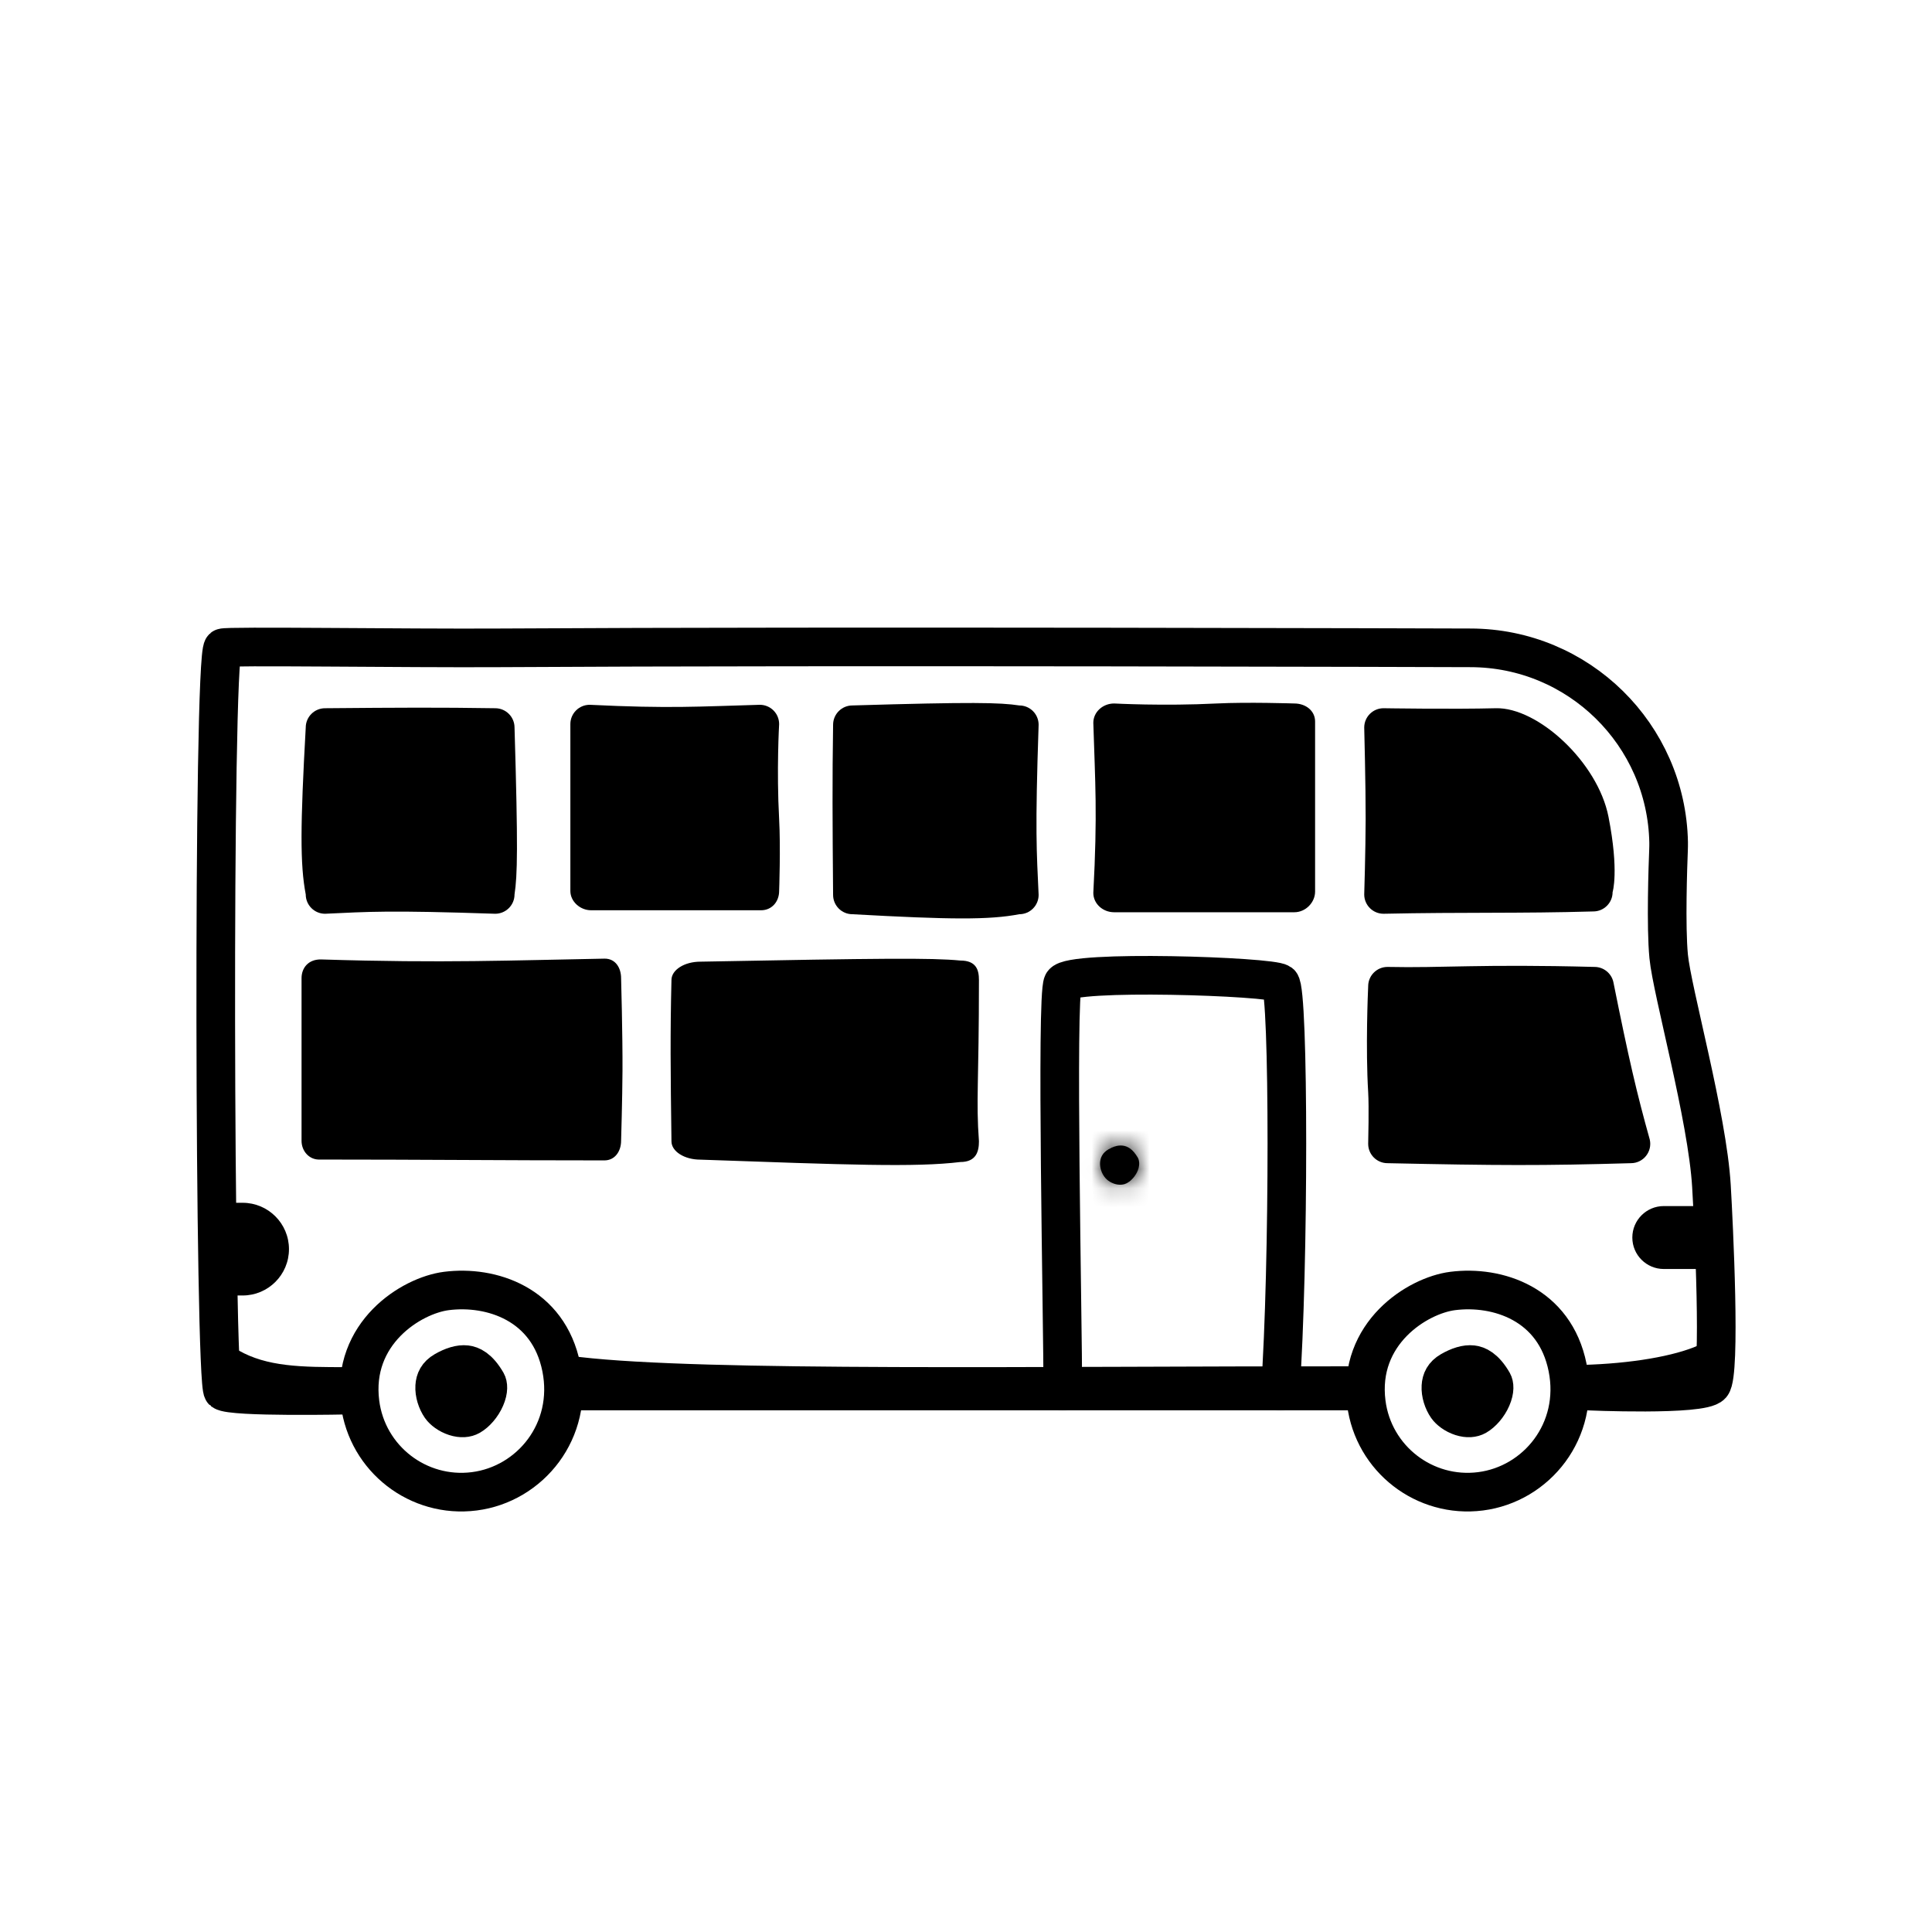<svg width="100" height="100" viewBox="0 0 100 100" fill="none" xmlns="http://www.w3.org/2000/svg">
<path d="M18.081 72.209C18.081 72.209 11.985 72.343 11.537 71.998C11.089 71.653 11.001 34.041 11.537 33.532C11.654 33.421 21.035 33.562 25.899 33.532C43.172 33.426 75.781 33.531 76.095 33.532C76.105 33.532 76.102 33.532 76.112 33.532C81.712 33.54 86.261 38.028 86.368 43.604C86.37 43.737 86.367 43.87 86.362 44.003C86.329 44.817 86.22 47.937 86.37 49.501C86.543 51.309 88.374 57.815 88.584 61.391C88.7 63.348 89.08 71.098 88.584 71.681C88.089 72.263 82.118 71.998 82.118 71.998" stroke="black" stroke-width="2" stroke-linecap="round"/>
<path d="M29.801 71.998L70.11 71.998" stroke="black" stroke-width="2" stroke-linecap="round"/>
<path d="M75.191 66.821C73.36 67.055 70.26 69.009 70.72 72.615C71.089 75.511 73.737 77.56 76.633 77.19C79.53 76.821 81.792 74.053 81.139 70.787C80.478 67.482 77.504 66.526 75.191 66.821Z" stroke="black" stroke-width="2"/>
<path d="M75.08 70.96C74.727 71.164 74.6 71.438 74.582 71.755C74.561 72.12 74.694 72.531 74.897 72.822C75.022 73.001 75.294 73.215 75.632 73.324C75.961 73.43 76.233 73.402 76.425 73.291C76.714 73.124 77.027 72.774 77.204 72.364C77.387 71.942 77.343 71.669 77.274 71.548C76.844 70.804 76.451 70.662 76.207 70.634C75.891 70.598 75.503 70.716 75.08 70.96Z" fill="black" stroke="black" stroke-width="2"/>
<path d="M23.107 66.821C21.276 67.055 18.176 69.009 18.636 72.615C19.005 75.511 21.653 77.56 24.549 77.19C27.446 76.821 29.708 74.053 29.055 70.787C28.394 67.482 25.42 66.526 23.107 66.821Z" stroke="black" stroke-width="2"/>
<path d="M22.998 70.96C22.645 71.164 22.518 71.438 22.5 71.755C22.479 72.12 22.612 72.531 22.815 72.822C22.94 73.001 23.212 73.215 23.55 73.324C23.879 73.43 24.151 73.402 24.343 73.291C24.632 73.124 24.945 72.774 25.122 72.364C25.305 71.942 25.261 71.669 25.192 71.548C24.762 70.804 24.369 70.662 24.125 70.634C23.809 70.598 23.421 70.716 22.998 70.96Z" fill="black" stroke="black" stroke-width="2"/>
<path d="M86.117 65.683L88.833 65.683L88.833 62.426L86.117 62.426C85.218 62.426 84.489 63.155 84.489 64.054C84.489 64.954 85.218 65.683 86.117 65.683Z" fill="black"/>
<path d="M12.558 67.054L11.761 67.054L11.761 62.256L12.558 62.256C13.883 62.256 14.957 63.33 14.957 64.655C14.957 65.98 13.883 67.054 12.558 67.054Z" fill="black"/>
<mask id="path-9-inside-1_65_20472" fill="white">
<path d="M57.364 59.49C56.787 59.824 56.881 60.511 57.15 60.897C57.376 61.221 57.939 61.468 58.364 61.222C58.79 60.977 59.128 60.322 58.882 59.897C58.413 59.084 57.79 59.245 57.364 59.49Z"/>
</mask>
<path d="M57.364 59.49C56.787 59.824 56.881 60.511 57.15 60.897C57.376 61.221 57.939 61.468 58.364 61.222C58.79 60.977 59.128 60.322 58.882 59.897C58.413 59.084 57.79 59.245 57.364 59.49Z" fill="black"/>
<path d="M57.15 60.897L55.51 62.042L57.15 60.897ZM58.364 61.222C58.509 61.139 58.664 60.999 58.779 60.801C58.889 60.611 58.928 60.428 58.937 60.289C58.95 60.051 58.881 59.882 58.79 59.752L55.51 62.042C55.15 61.526 54.899 60.821 54.943 60.059C54.992 59.206 55.426 58.3 56.364 57.758L58.364 61.222ZM58.79 59.752C58.624 59.514 58.438 59.416 58.296 59.37C58.133 59.317 57.765 59.259 57.364 59.49L59.364 62.955C58.539 63.431 57.676 63.372 57.069 63.177C56.482 62.988 55.902 62.603 55.51 62.042L58.79 59.752ZM57.364 59.49C57.157 59.61 57.079 59.741 57.039 59.834C57.009 59.904 56.837 60.354 57.15 60.897L60.614 58.897C61.173 59.866 60.955 60.856 60.711 61.421C60.456 62.009 59.997 62.589 59.364 62.955L57.364 59.49ZM57.15 60.897C57.142 60.882 57.189 60.971 57.33 61.073C57.482 61.184 57.674 61.26 57.879 61.284C58.235 61.325 58.427 61.187 58.364 61.222L56.364 57.758C56.727 57.549 57.443 57.208 58.335 57.31C59.368 57.429 60.139 58.073 60.614 58.897L57.15 60.897Z" fill="black" mask="url(#path-9-inside-1_65_20472)"/>
<path d="M55.012 71.998C55.012 68.401 54.652 51.6 55.012 50.89C55.373 50.181 65.811 50.535 66.267 50.89C66.722 51.245 66.722 65.621 66.267 71.998" stroke="black" stroke-width="2" stroke-linecap="round"/>
<path d="M70.11 71.72C53.823 71.707 36.455 71.998 29.891 71.232" stroke="black" stroke-width="2" stroke-linecap="round"/>
<path d="M11.852 70.766C13.606 71.763 15.598 71.763 17.98 71.763" stroke="black" stroke-width="2" stroke-linecap="round"/>
<path d="M88.301 70.558C86.895 71.177 84.547 71.577 81.917 71.648" stroke="black" stroke-width="2" stroke-linecap="round"/>
<path d="M70.816 51.069C70.816 51.054 70.817 51.041 70.817 51.025C70.829 50.484 71.272 50.048 71.817 50.048C74.68 50.11 76.58 49.892 82.531 50.048C82.997 50.048 83.401 50.37 83.506 50.823C84.307 54.812 84.719 56.582 85.391 58.98C85.536 59.607 85.06 60.206 84.417 60.206C79.845 60.339 77.534 60.328 71.817 60.206C71.269 60.206 70.823 59.765 70.817 59.218C70.817 59.21 70.817 59.203 70.817 59.194C70.821 59.037 70.862 57.295 70.817 56.541C70.679 54.262 70.803 51.345 70.816 51.069Z" fill="black"/>
<path d="M36.251 60.023C35.425 60.023 34.755 59.598 34.755 59.075C34.706 55.436 34.688 53.461 34.755 50.725C34.755 50.201 35.425 49.776 36.251 49.776C45.593 49.601 48.206 49.573 49.704 49.717C50.53 49.717 50.67 50.201 50.67 50.725C50.67 56.094 50.514 56.922 50.67 59.075C50.67 59.598 50.53 60.146 49.704 60.146C47.381 60.428 43.855 60.29 36.251 60.023Z" fill="black"/>
<path d="M15.608 50.632C15.608 50.094 15.966 49.64 16.639 49.661C22.962 49.859 26.48 49.705 31.284 49.619C31.854 49.609 32.148 50.094 32.148 50.632C32.148 50.632 32.23 53.56 32.22 55.436C32.213 56.847 32.148 59.048 32.148 59.048C32.148 59.587 31.831 60.062 31.284 60.062C26.02 60.062 21.823 60.018 16.559 60.018C16.014 60.045 15.608 59.587 15.608 59.048V50.632Z" fill="black"/>
<path d="M70.612 37.658C70.612 37.106 71.059 36.658 71.612 36.658C71.612 36.658 75.247 36.716 77.422 36.658C79.598 36.6 82.704 39.455 83.256 42.281C83.809 45.106 83.468 46.176 83.468 46.176C83.468 46.728 83.021 47.176 82.468 47.176C78.656 47.287 75.79 47.207 71.612 47.296C71.059 47.296 70.612 46.848 70.612 46.296C70.612 46.296 70.682 44.039 70.686 42.401C70.69 40.663 70.612 37.658 70.612 37.658Z" fill="black"/>
<path d="M15.825 37.658C15.825 37.106 16.273 36.658 16.825 36.658C20.663 36.625 22.746 36.613 25.632 36.658C26.184 36.658 26.632 37.106 26.632 37.658C26.817 43.902 26.783 45.294 26.632 46.296C26.632 46.848 26.184 47.296 25.632 47.296C20.106 47.109 19.096 47.191 16.825 47.296C16.273 47.296 15.825 46.848 15.825 46.296C15.528 44.743 15.543 42.741 15.825 37.658Z" fill="black"/>
<path d="M29.522 37.48C29.522 36.927 29.97 36.48 30.522 36.48C34.653 36.683 36.19 36.568 39.328 36.48C39.881 36.48 40.328 36.927 40.328 37.48C40.328 37.48 40.189 39.84 40.328 42.399C40.409 43.875 40.328 46.117 40.328 46.117C40.328 46.669 39.948 47.115 39.396 47.115C35.957 47.115 34.029 47.115 30.59 47.115C30.037 47.115 29.522 46.669 29.522 46.117V37.48Z" fill="black"/>
<path d="M44.121 47.32C43.569 47.32 43.121 46.873 43.121 46.32C43.089 42.483 43.077 40.4 43.121 37.514C43.121 36.962 43.569 36.514 44.121 36.514C50.365 36.329 51.758 36.362 52.759 36.514C53.311 36.514 53.759 36.962 53.759 37.514C53.572 43.039 53.655 44.05 53.759 46.32C53.759 46.873 53.311 47.32 52.759 47.32C51.207 47.618 49.204 47.602 44.121 47.32Z" fill="black"/>
<path d="M57.67 47.218C57.074 47.218 56.59 46.77 56.59 46.218C56.81 42.087 56.686 40.55 56.59 37.412C56.59 36.86 57.074 36.412 57.67 36.412C57.67 36.412 60.217 36.551 62.979 36.412C64.572 36.332 66.992 36.412 66.992 36.412C67.588 36.412 68.069 36.792 68.069 37.344C68.069 40.783 68.069 42.712 68.069 46.151C68.069 46.703 67.588 47.218 66.992 47.218L57.67 47.218Z" fill="black"/>
</svg>
